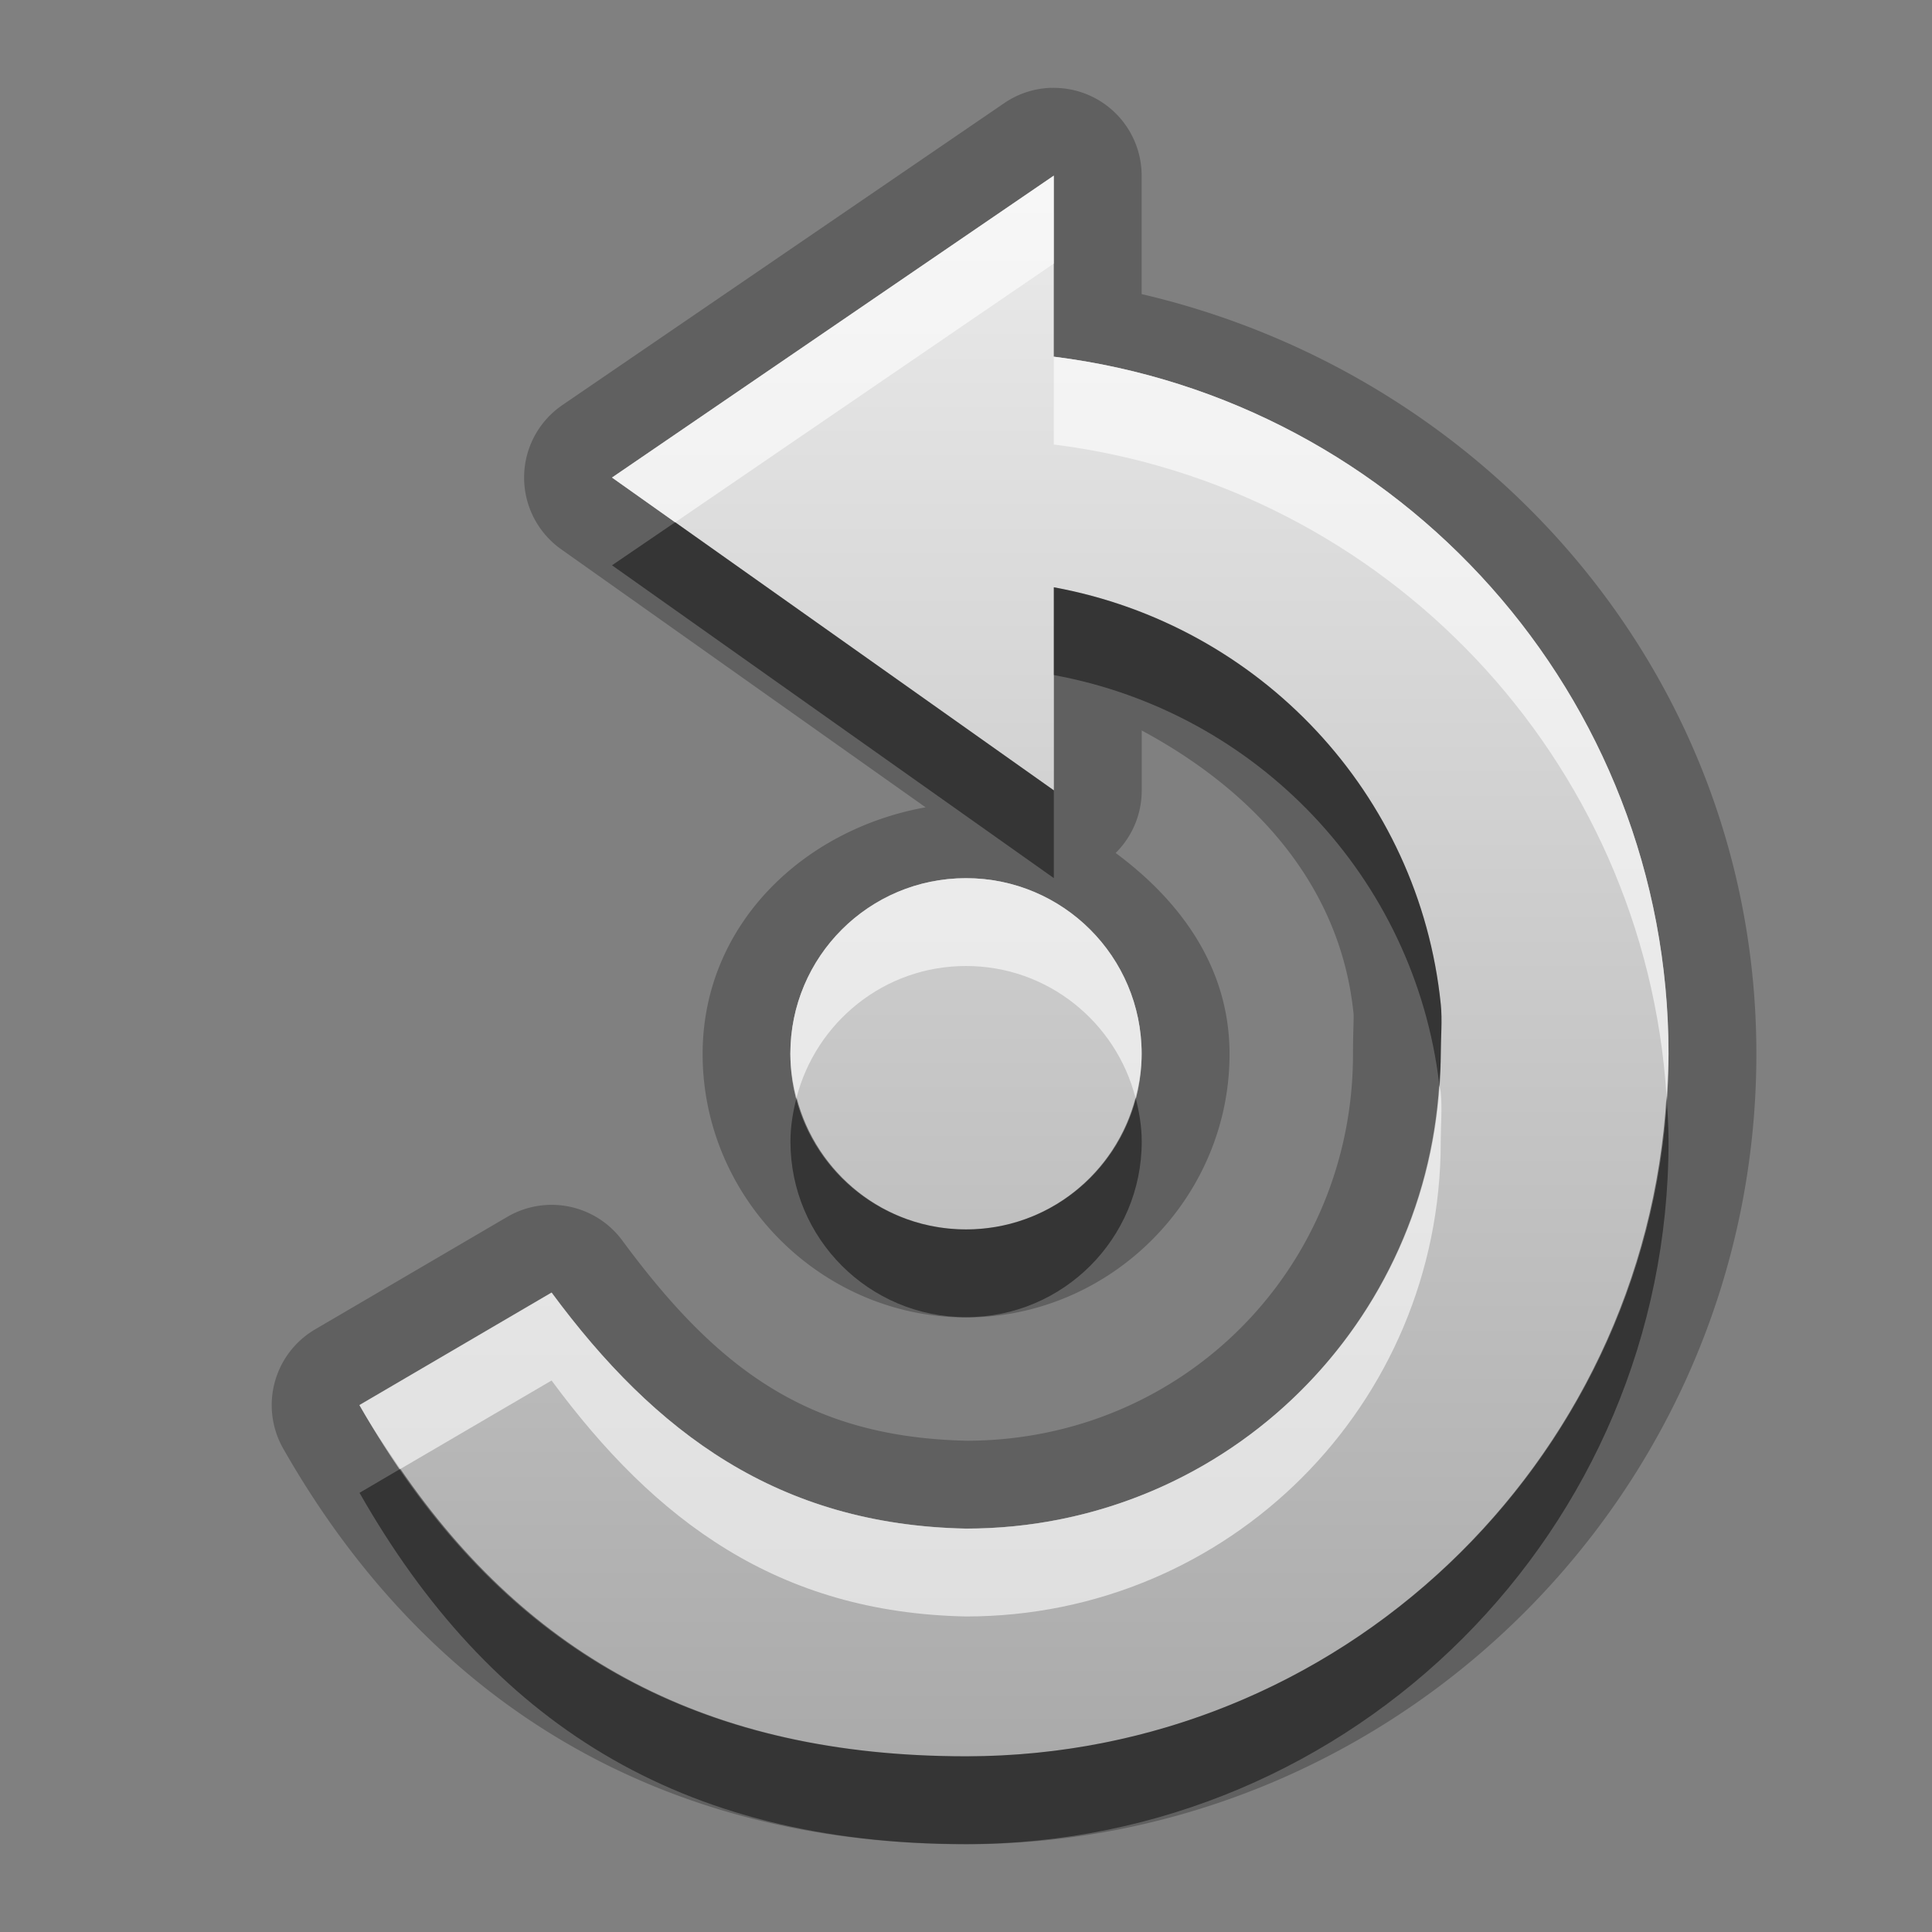 <?xml version="1.0" encoding="UTF-8"?>
<svg id="svg25" width="22" height="22" version="1.1" xmlns="http://www.w3.org/2000/svg" xmlns:cc="http://creativecommons.org/ns#" xmlns:dc="http://purl.org/dc/elements/1.1/" xmlns:rdf="http://www.w3.org/1999/02/22-rdf-syntax-ns#">
 <rect width="100%" height="100%" fill="#808080" stroke="none"/>
 <defs id="defs7">
  <linearGradient id="gr0" x1="11" x2="11" y1="2" y2="20" gradientUnits="userSpaceOnUse">
   <stop id="stop2" stop-color="#ebebeb" offset="0"/>
   <stop id="stop4" stop-color="#aaa" offset="1"/>
  </linearGradient>
 </defs>
 <path id="path9" d="m11.971 1a1 1 0 0 0-0.535 0.174l-5.031 3.438a1 1 0 0 0-0.014 1.643l4.149 2.938c-1.399 0.252-2.539 1.343-2.539 2.809 0 1.645 1.355 3 3 3 1.645 0 3-1.355 3-3 0-0.983-0.556-1.74-1.297-2.289a1 1 0 0 0 0.297-0.711v-0.684c1.253 0.673 2.261 1.739 2.412 3.223 0.005 0.045-0.006 0.208-0.006 0.461 0 2.453-1.944 4.398-4.394 4.404-1.814-0.039-2.848-0.819-3.926-2.279a1 1 0 0 0-1.311-0.27l-2.188 1.281a1 1 0 0 0-0.363 1.357c1.61 2.828 4.215 4.506 7.775 4.506 4.959 0 9-4.041 9-9 0-4.255-3.018-7.723-7-8.652v-1.348a1 1 0 0 0-1.029-1zm0.029 1v2.062c3.944 0.494 7 3.859 7 7.938 0 4.418-3.582 8-8 8-3.275 0-5.426-1.4-6.906-4l2.188-1.281c1.18 1.6 2.582 2.644 4.719 2.687 2.994 0 5.406-2.412 5.406-5.406 0-0.187 0.018-0.38 0-0.562-0.244-2.402-2.063-4.32-4.406-4.75v2.312l-5.031-3.562 5.031-3.438zm-1 8c1.105 0 2 0.895 2 2s-0.895 2-2 2c-1.105 0-2-0.895-2-2s0.895-2 2-2z" opacity=".25"/>
 <path id="base" d="m12 2-5.031 3.438 5.031 3.562v-2.312c2.343 0.43 4.162 2.348 4.406 4.75 0.019 0.182 0 0.375 0 0.562 0 2.994-2.412 5.406-5.406 5.406-2.136-0.043-3.538-1.088-4.719-2.688l-2.188 1.281c1.48 2.6 3.631 4 6.906 4 4.418 0 8-3.582 8-8 0-4.078-3.056-7.444-7-7.938v-2.062zm-1 8c-1.105 0-2 0.895-2 2s0.895 2 2 2 2-0.895 2-2-0.895-2-2-2z" fill="url(#gr0)"/>
 <path id="path15" d="m7.688 5.947-0.719 0.49 5.031 3.562v-1l-4.312-3.053zm4.312 0.74v1c2.312 0.425 4.107 2.3 4.389 4.658 0.007-0.115 0.018-0.229 0.018-0.346 0-0.187 0.018-0.38 0-0.562-0.244-2.402-2.063-4.32-4.406-4.75zm6.977 5.793c-0.25 4.194-3.72 7.519-7.977 7.519-2.951 0-4.984-1.146-6.441-3.273l-0.465 0.273c1.48 2.6 3.631 4 6.906 4 4.418 0 8-3.582 8-8 0-0.175-0.012-0.347-0.023-0.519zm-9.906 0.019c-0.042 0.161-0.07 0.326-0.07 0.5 0 1.105 0.895 2 2 2 1.105 0 2-0.895 2-2 0-0.174-0.029-0.339-0.07-0.5-0.223 0.861-0.999 1.5-1.93 1.5s-1.707-0.639-1.93-1.5z" opacity=".45"/>
 <path id="path20" d="m12 2-5.031 3.438 0.719 0.51 4.312-2.947v-1zm0 2.062v1c3.775 0.473 6.729 3.577 6.977 7.418 0.009-0.16 0.023-0.318 0.023-0.48 0-4.078-3.056-7.444-7-7.938zm-1 5.938c-1.105 0-2 0.895-2 2 0 0.174 0.029 0.339 0.07 0.5 0.223-0.861 0.999-1.5 1.93-1.5s1.707 0.639 1.93 1.5c0.042-0.161 0.07-0.326 0.07-0.5 0-1.105-0.895-2-2-2zm5.389 2.346c-0.178 2.831-2.511 5.061-5.389 5.061-2.136-0.043-3.538-1.088-4.719-2.687l-2.188 1.281c0.146 0.257 0.305 0.493 0.465 0.727l1.723-1.008c1.18 1.6 2.582 2.644 4.719 2.687 2.994 0 5.406-2.412 5.406-5.406 0-0.187 0.018-0.38 0-0.562-0.003-0.032-0.014-0.06-0.018-0.092z" fill="#fff" opacity=".6"/>
</svg>
